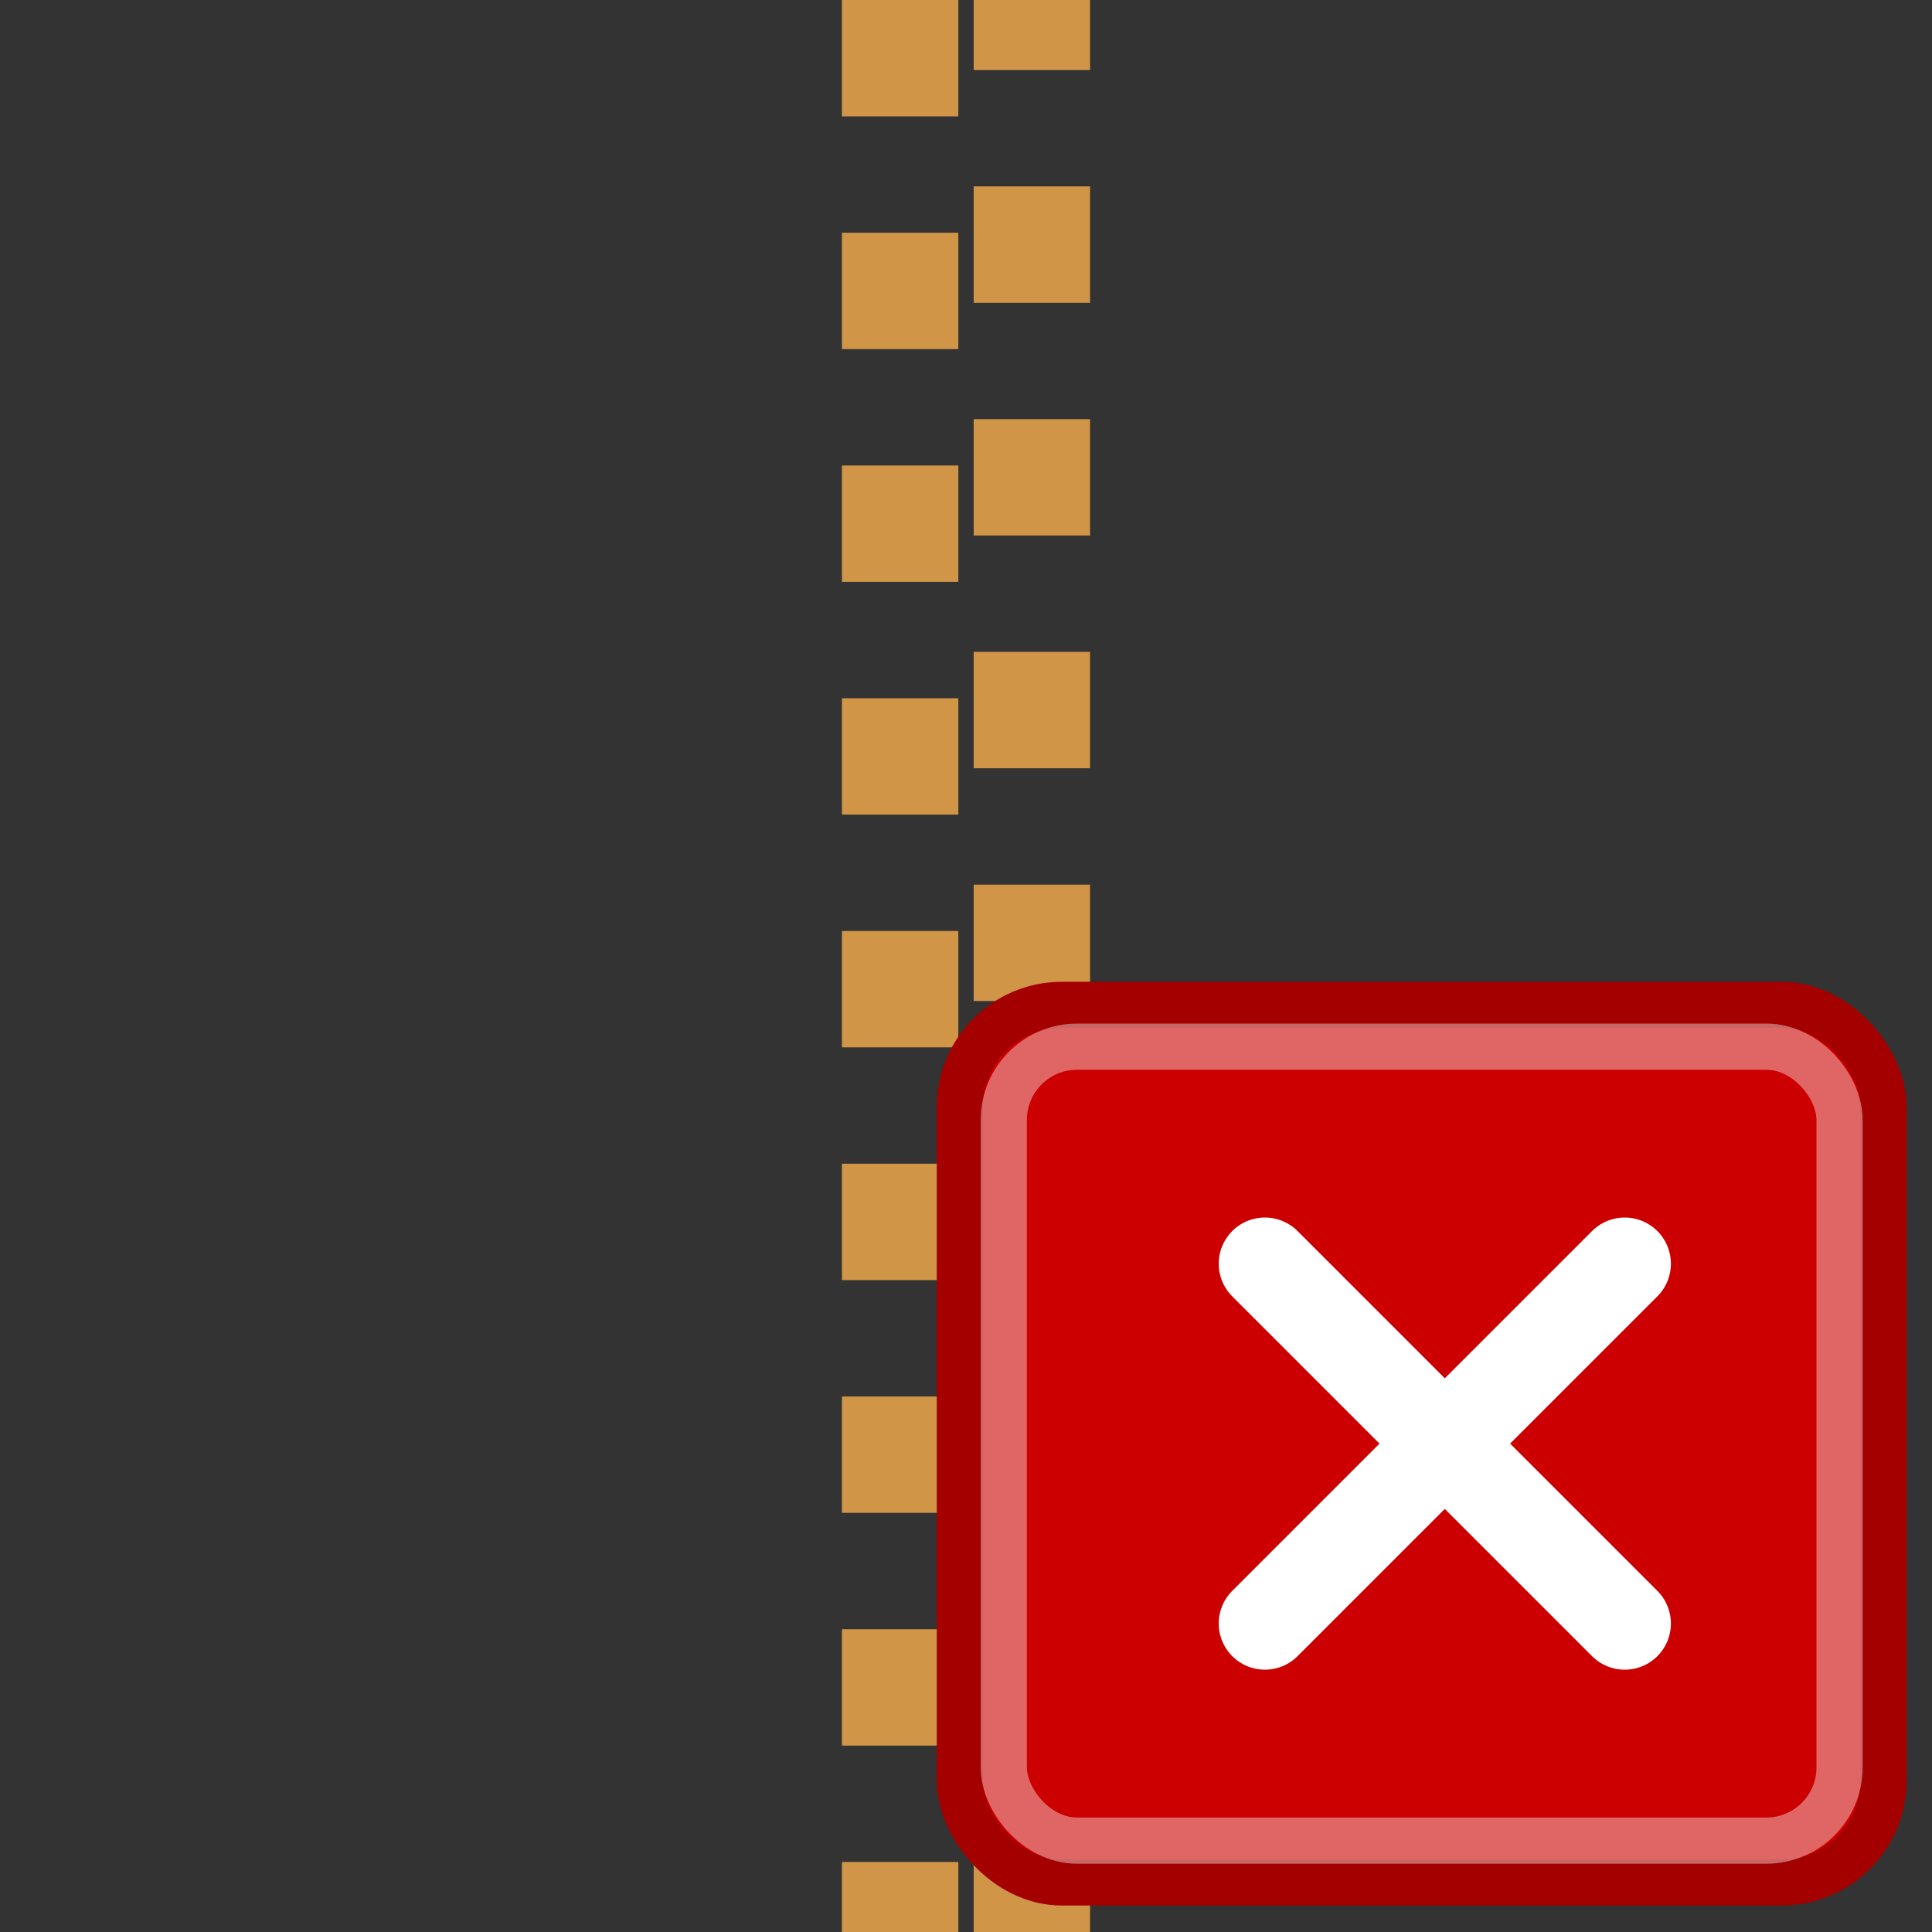 <?xml version="1.0" encoding="UTF-8" standalone="no"?>
<!-- Created with Inkscape (http://www.inkscape.org/) -->

<svg
   xmlns:dc="http://purl.org/dc/elements/1.1/"
   xmlns:cc="http://creativecommons.org/ns#"
   xmlns:rdf="http://www.w3.org/1999/02/22-rdf-syntax-ns#"
   xmlns:svg="http://www.w3.org/2000/svg"
   xmlns="http://www.w3.org/2000/svg"
   xmlns:sodipodi="http://sodipodi.sourceforge.net/DTD/sodipodi-0.dtd"
   xmlns:inkscape="http://www.inkscape.org/namespaces/inkscape"
   width="64px"
   height="64px"
   id="svg2985"
   version="1.1"
   inkscape:version="0.48.3.1 r9886"
   sodipodi:docname="delete_link_icon.svg"
   inkscape:export-filename="/home/andrew/Projects/rubypi/view/images/16x16/delete_link_icon.png"
   inkscape:export-xdpi="22.5"
   inkscape:export-ydpi="22.5">
  <rect width="100%" height="100%" fill="#333333" stroke="none"/>
  <defs
     id="defs2987" />
  <sodipodi:namedview
     id="base"
     pagecolor="#ffffff"
     bordercolor="#666666"
     borderopacity="1.0"
     inkscape:pageopacity="0.0"
     inkscape:pageshadow="2"
     inkscape:zoom="5.5"
     inkscape:cx="34.236112"
     inkscape:cy="29.820664"
     inkscape:current-layer="layer1"
     showgrid="true"
     inkscape:document-units="px"
     inkscape:grid-bbox="true"
     inkscape:window-width="1366"
     inkscape:window-height="721"
     inkscape:window-x="-2"
     inkscape:window-y="-3"
     inkscape:window-maximized="1" />
  <g
     id="layer1"
     inkscape:label="Layer 1"
     inkscape:groupmode="layer">
    <g
       id="g4324"
       transform="translate(44.909,-0.727)">
      <path
         inkscape:connector-curvature="0"
         id="path3908"
         d="m -15.091,0.727 0,64"
         style="fill:none;stroke:#d09547;stroke-width:3.855;stroke-linecap:butt;stroke-linejoin:miter;stroke-miterlimit:4;stroke-opacity:1;stroke-dasharray:3.855, 3.855;stroke-dashoffset:0" />
      <path
         inkscape:connector-curvature="0"
         id="path3908-4"
         d="m -10.727,64.727 0,-64"
         style="fill:none;stroke:#d09547;stroke-width:3.855;stroke-linecap:butt;stroke-linejoin:miter;stroke-miterlimit:4;stroke-opacity:1;stroke-dasharray:3.855, 3.855;stroke-dashoffset:0" />
    </g>
    <g
       id="g3147"
       transform="matrix(1.53,0,0,1.53,-11.809,-8.787)">
      <rect
         ry="2.21"
         rx="2.21"
         inkscape:r_cy="true"
         inkscape:r_cx="true"
         y="27.5"
         x="28.5"
         height="19"
         width="20"
         id="rect1686"
         style="color:#000000;fill:#cc0000;fill-opacity:1;fill-rule:evenodd;stroke:#a40000;stroke-width:1;stroke-linecap:square;stroke-linejoin:round;stroke-miterlimit:4;stroke-opacity:1;stroke-dasharray:none;stroke-dashoffset:0;marker:none;visibility:visible;display:inline;overflow:visible" />
      <g
         inkscape:r_cy="true"
         inkscape:r_cx="true"
         transform="matrix(0.779,0,0,0.779,28.873,8.176)"
         id="g2254">
        <path
           style="color:#000000;fill:none;stroke:#ffffff;stroke-width:2.567;stroke-linecap:round;stroke-linejoin:round;stroke-miterlimit:4;stroke-opacity:1;stroke-dasharray:none;stroke-dashoffset:0;marker:none;visibility:visible;display:inline;overflow:visible"
           d="M 8,32 18,42"
           id="path1377"
           inkscape:r_cx="true"
           inkscape:r_cy="true"
           inkscape:connector-curvature="0" />
        <path
           inkscape:r_cy="true"
           inkscape:r_cx="true"
           id="path2252"
           d="M 18,32 8,42"
           style="color:#000000;fill:none;stroke:#ffffff;stroke-width:2.567;stroke-linecap:round;stroke-linejoin:round;stroke-miterlimit:4;stroke-opacity:1;stroke-dasharray:none;stroke-dashoffset:0;marker:none;visibility:visible;display:inline;overflow:visible"
           inkscape:connector-curvature="0" />
      </g>
      <rect
         style="opacity:0.4;color:#000000;fill:none;stroke:#ffffff;stroke-width:1;stroke-linecap:square;stroke-linejoin:round;stroke-miterlimit:4;stroke-opacity:1;stroke-dasharray:none;stroke-dashoffset:0;marker:none;visibility:visible;display:inline;overflow:visible"
         id="rect2258"
         width="18.095"
         height="17.19"
         x="29.452"
         y="28.405"
         inkscape:r_cx="true"
         inkscape:r_cy="true"
         rx="1.585"
         ry="1.585" />
    </g>
  </g>
</svg>
